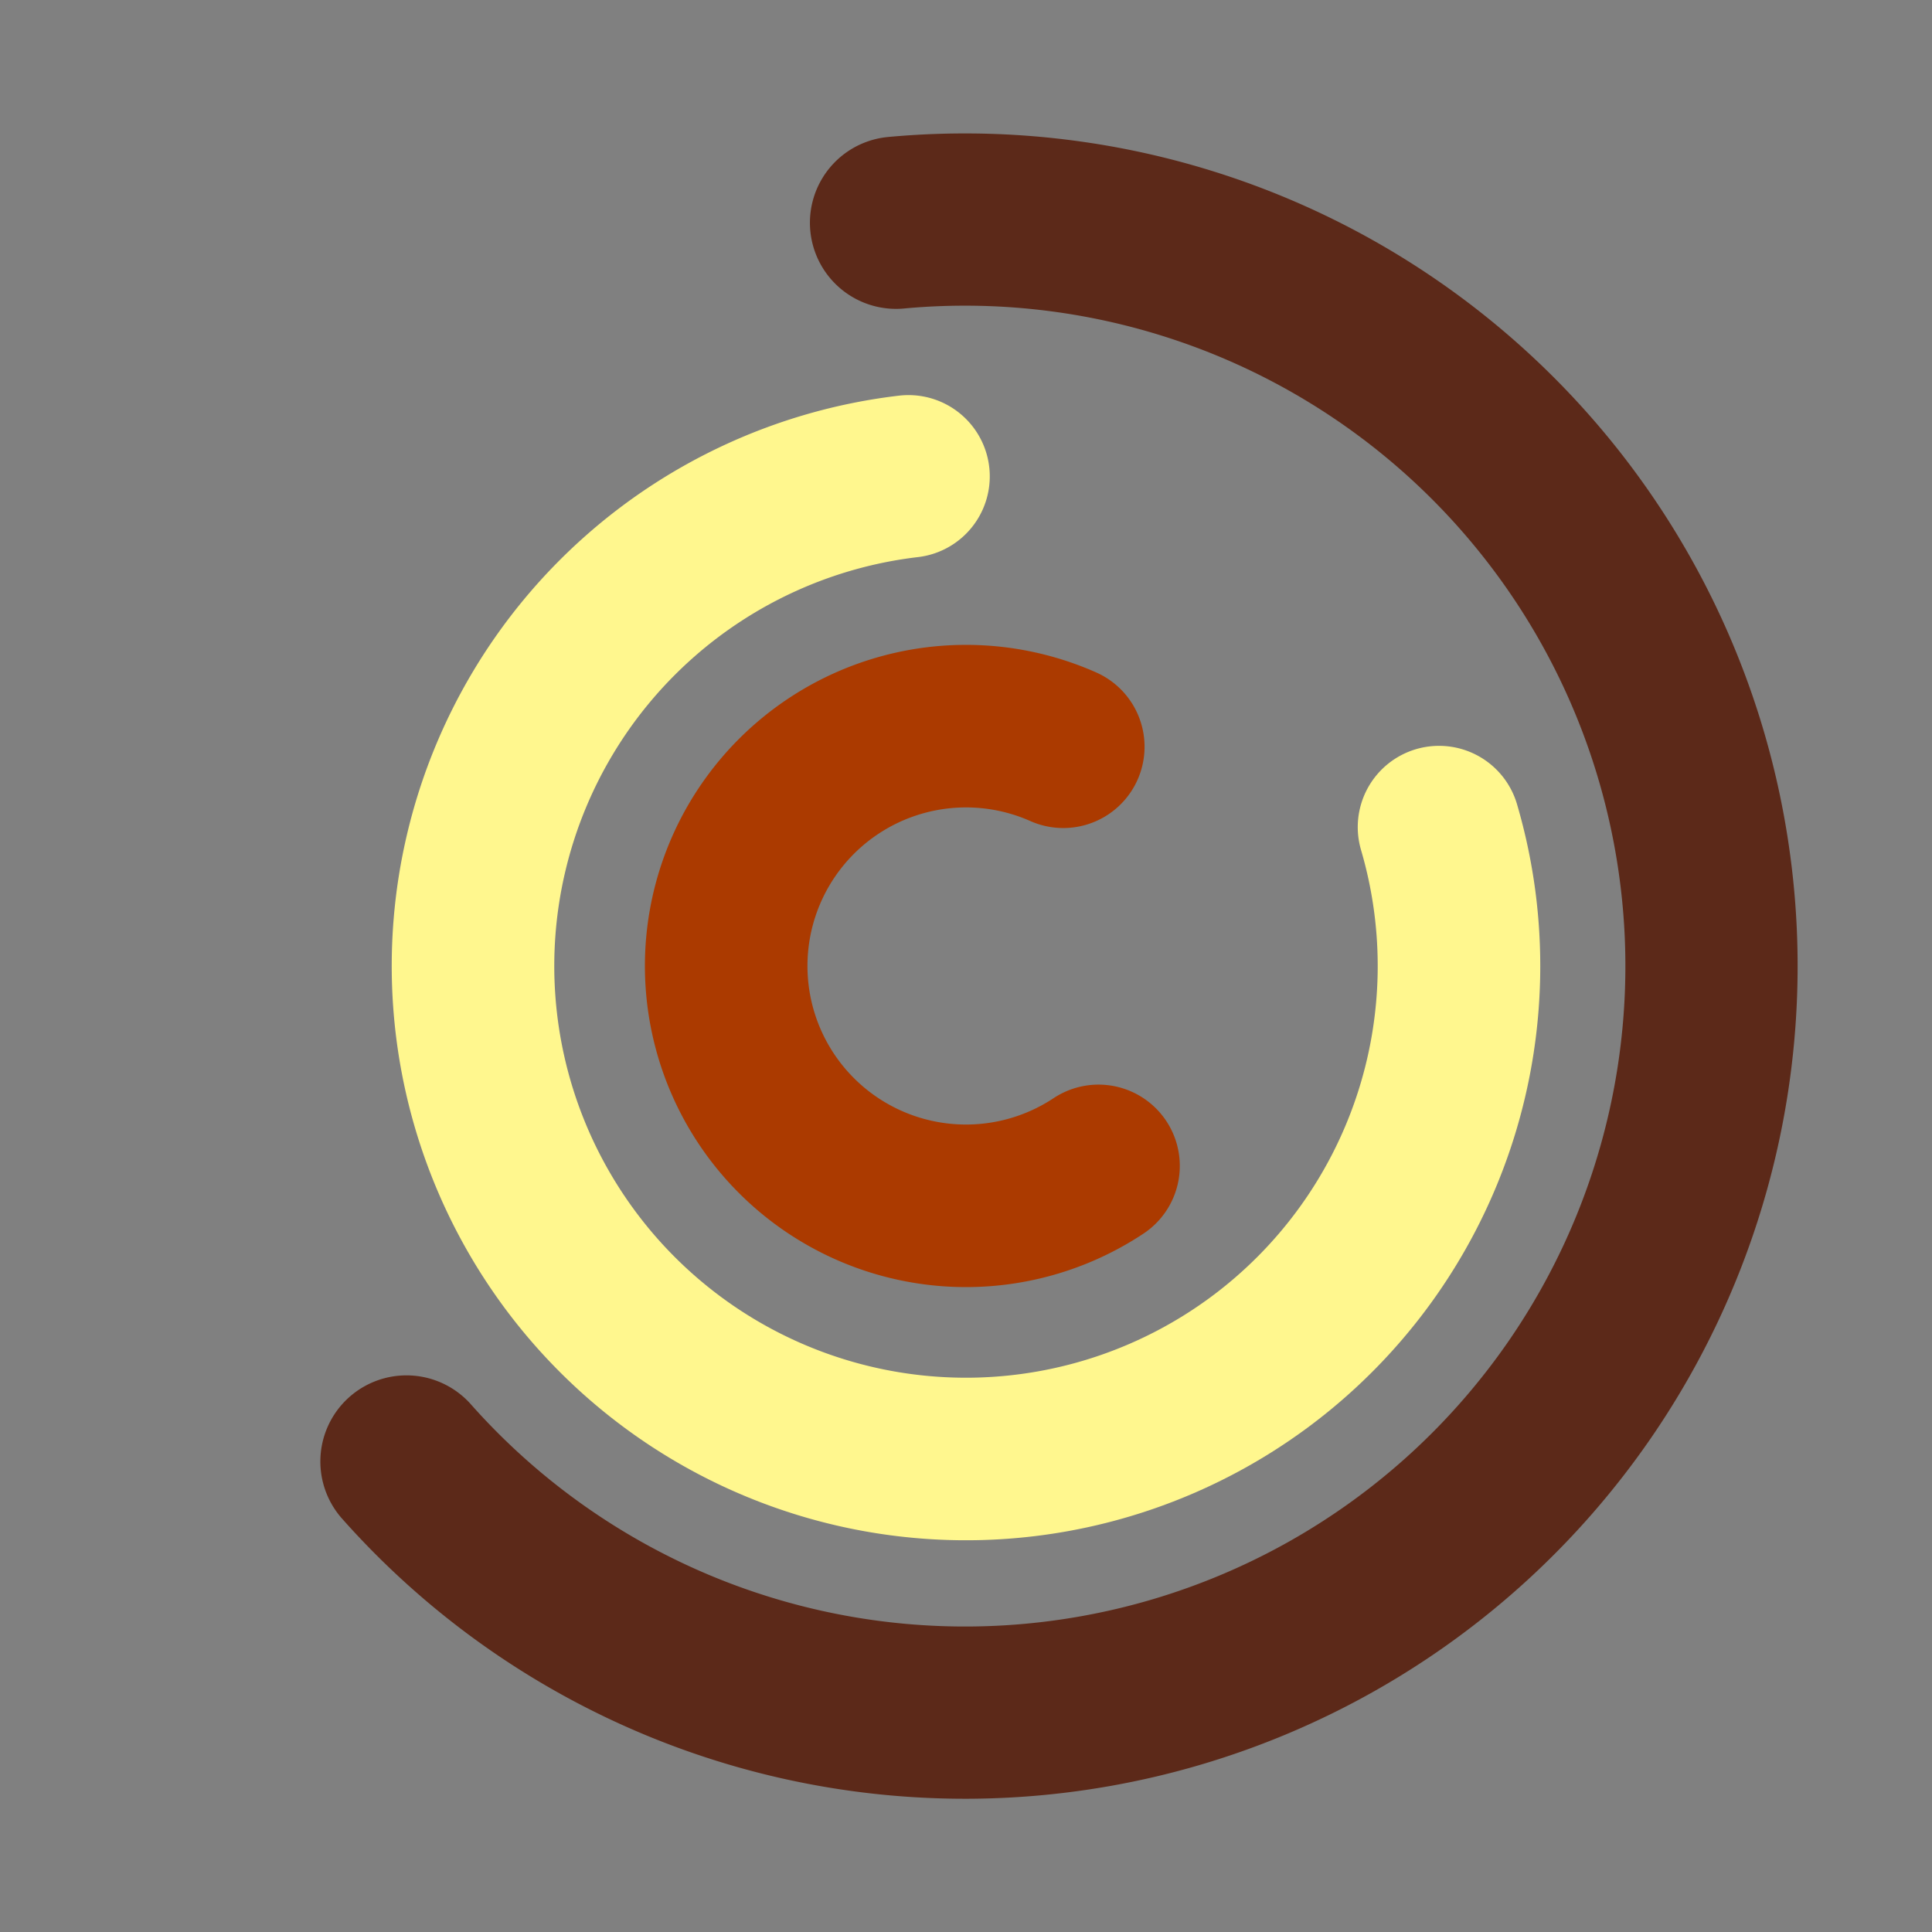 <?xml version="1.0" encoding="UTF-8" standalone="no"?>
<!-- Created with Inkscape (http://www.inkscape.org/) -->

<svg
   xmlns:dc="http://purl.org/dc/elements/1.1/"
   xmlns:cc="http://creativecommons.org/ns#"
   xmlns:rdf="http://www.w3.org/1999/02/22-rdf-syntax-ns#"
   xmlns:svg="http://www.w3.org/2000/svg"
   xmlns="http://www.w3.org/2000/svg"
   xmlns:sodipodi="http://sodipodi.sourceforge.net/DTD/sodipodi-0.dtd"
   xmlns:inkscape="http://www.inkscape.org/namespaces/inkscape"
   width="145mm"
   height="145mm"
   viewBox="0 0 145 145"
   version="1.1"
   id="svg8"
   inkscape:version="0.92.4 (5da689c313, 2019-01-14)"
   sodipodi:docname="logo.svg">
  <rect x="0" y="0" width="145" height="145" fill="#808080" stroke="none"/>
  <title
     id="title1177">Chronogrog Logo</title>
  <defs
     id="defs2">
    <inkscape:path-effect
       effect="skeletal"
       id="path-effect4936"
       is_visible="true"
       pattern="m 11.356,7.819 c 1.352,-0.624 2.692,-1.277 4.021,-1.957 1.152,-0.989 2.231,-2.103 3.219,-3.343 0.498,2.373 0.486,4.633 0.098,6.699 C 18.58,11.402 18.049,13.474 17.208,15.324 16.787,13.448 16.047,11.758 15.102,10.358 13.961,9.179 12.675,8.308 11.356,7.819 Z m 0.613,5.576 c 1.488,0.15 2.98,0.275 4.474,0.373 1.501,-0.258 2.999,-0.64 4.475,-1.147 -0.774,2.177 -1.91,4.106 -3.271,5.708 -1.179,1.837 -2.662,3.397 -4.34,4.569 0.61,-1.838 0.788,-3.653 0.646,-5.34 -0.42,-1.59 -1.119,-3.003 -1.984,-4.163 z m -2.183,5.208 c 1.201,0.879 2.42,1.735 3.656,2.567 1.421,0.528 2.907,0.934 4.442,1.216 -1.36,1.173 -2.844,2.122 -4.392,2.809 -0.477,0.2 -0.954,0.372 -1.429,0.52 C 10.043,26.647 7.954,27.109 5.924,27.185 7.415,25.971 8.591,24.557 9.373,23.074 c 0.221,-0.69 0.367,-1.38 0.434,-2.058 0.099,-0.834 0.085,-1.642 -0.022,-2.412 z m -4.478,3.051 c 0.53,1.394 1.084,2.778 1.664,4.153 0.901,1.221 1.916,2.379 3.042,3.457 -2.316,0.31 -4.546,0.158 -6.584,-0.342 -2.167,-0.232 -4.218,-0.856 -6.022,-1.791 1.894,-0.321 3.608,-0.987 5.063,-1.868 1.243,-1.088 2.206,-2.332 2.837,-3.609 z m -5.725,0.353 c -0.222,1.475 -0.417,2.955 -0.586,4.439 0.186,1.508 0.5,3.022 0.937,4.524 -2.138,-0.887 -4.027,-2.119 -5.56,-3.579 -0.884,-0.643 -1.693,-1.363 -2.411,-2.151 -0.72,-0.814 -1.329,-1.677 -1.835,-2.57 1.011,0.443 2.038,0.755 3.052,0.926 0.753,0.129 1.489,0.182 2.203,0.169 1.599,-0.312 3.016,-0.939 4.201,-1.757 z m -4.854,-2.452 c -0.987,1.115 -1.952,2.25 -2.895,3.406 -0.657,1.368 -1.198,2.821 -1.605,4.352 -1.408,-1.969 -2.305,-4.042 -2.782,-6.09 -0.774,-2.044 -1.123,-4.155 -1.098,-6.187 1.141,1.547 2.499,2.797 3.928,3.697 1.52,0.62 3.047,0.902 4.452,0.821 z m -2.808,-4.863 c -1.423,0.462 -2.838,0.949 -4.245,1.461 -1.27,0.841 -2.487,1.794 -3.634,2.853 -0.168,-2.304 0.094,-4.528 0.695,-6.542 0.34,-2.157 1.069,-4.182 2.135,-5.93 0.18,1.929 0.747,3.663 1.556,5.149 1.025,1.286 2.233,2.297 3.493,3.01 z"
       copytype="single"
       prop_scale="0.91"
       scale_y_rel="true"
       spacing="6.2"
       normal_offset="1.3"
       tang_offset="1.2"
       prop_units="false"
       vertical_pattern="true"
       fuse_tolerance="0.7" />
    <inkscape:path-effect
       effect="skeletal"
       id="path-effect1213"
       is_visible="true"
       pattern="m -76.245,-80.155 -1.048,-22.043 -5.066,-21.479 19.614,10.114 21.134,6.352 -18.566,11.929 z"
       copytype="repeated"
       prop_scale="0.77"
       scale_y_rel="true"
       spacing="-10.2"
       normal_offset="0"
       tang_offset="0"
       prop_units="false"
       vertical_pattern="false"
       fuse_tolerance="0" />
  </defs>
  <sodipodi:namedview
     id="base"
     pagecolor="#ffffff"
     bordercolor="#666666"
     borderopacity="1.0"
     inkscape:pageopacity="0.0"
     inkscape:pageshadow="2"
     inkscape:zoom="1.4"
     inkscape:cx="197.22909"
     inkscape:cy="844.01212"
     inkscape:document-units="mm"
     inkscape:current-layer="layer1"
     showgrid="false"
     fit-margin-top="10"
     fit-margin-left="10"
     fit-margin-right="10"
     fit-margin-bottom="10"
     inkscape:window-width="1850"
     inkscape:window-height="1016"
     inkscape:window-x="70"
     inkscape:window-y="27"
     inkscape:window-maximized="1"
     showguides="true"
     inkscape:guide-bbox="true"
     inkscape:snap-object-midpoints="true" />
  <g
     inkscape:label="Layer 1"
     inkscape:groupmode="layer"
     id="layer1"
     transform="translate(-31.57,-31.178)">
    <g
       id="chronogrog-logo"
       transform="translate(210.341,33.676)">
      <path
         sodipodi:open="true"
         d="M 86.256,33.434 A 37,37 0 0 1 127.996,25.981 37,37 0 0 1 149.33,62.623 37,37 0 0 1 122.242,95.242 37,37 0 0 1 82.304,81.003"
         sodipodi:end="2.5234146"
         sodipodi:start="3.9255489"
         sodipodi:ry="37"
         sodipodi:rx="37"
         sodipodi:cy="59.559696"
         sodipodi:cx="112.45695"
         sodipodi:type="arc"
         transform="rotate(118.72)"
         id="path815-3"
         style="fill:none;fill-opacity:0.191;stroke:#fff78e;stroke-width:12.2;stroke-linecap:round;stroke-linejoin:round;stroke-miterlimit:33.2;stroke-dasharray:none;stroke-opacity:1" />
      <path
         sodipodi:open="true"
         transform="rotate(55.309)"
         d="M 15.07,127.582 A 18,18 0 0 1 0.105,144.962 18,18 0 0 1 -19.782,133.535 a 18,18 0 0 1 7.481,-21.682"
         sodipodi:end="4.1645725"
         sodipodi:start="0.020123646"
         sodipodi:ry="18"
         sodipodi:rx="18"
         sodipodi:cy="127.21949"
         sodipodi:cx="-2.9262531"
         sodipodi:type="arc"
         id="path815-3-6"
         style="fill:none;fill-opacity:0.191;stroke:#ab3a00;stroke-width:12.2;stroke-linecap:round;stroke-linejoin:round;stroke-miterlimit:33.2;stroke-dasharray:none;stroke-opacity:1" />
      <g
         transform="translate(5.889,-3.207)"
         id="g1160">
        <path
           sodipodi:open="true"
           d="m -63.647,-100.116 a 56,56 0 0 1 -11.808,69.417 56,56 0 0 1 -70.35,2.996 56,56 0 0 1 -17.666,-68.162"
           sodipodi:end="3.5678659"
           sodipodi:start="5.7718013"
           sodipodi:ry="56"
           sodipodi:rx="56"
           sodipodi:cy="-72.710381"
           sodipodi:cx="-112.48266"
           sodipodi:type="arc"
           style="opacity:1;fill:none;fill-opacity:0.191;stroke:#5c2919;stroke-width:12.92;stroke-linecap:round;stroke-linejoin:round;stroke-miterlimit:33.2;stroke-dasharray:none;stroke-dashoffset:0;stroke-opacity:1"
           id="path815"
           transform="matrix(0.407,-0.914,0.914,0.407,0,0)" />
        <rect
           style="opacity:1;fill:none;fill-opacity:0.191;stroke:none;stroke-width:32.009;stroke-linecap:round;stroke-linejoin:round;stroke-miterlimit:33.2;stroke-dasharray:none;stroke-dashoffset:0;stroke-opacity:1"
           id="rect1156"
           width="125"
           height="125"
           x="-174.661"
           y="10.709"
           ry="8.555" />
      </g>
    </g>
  </g>
</svg>
